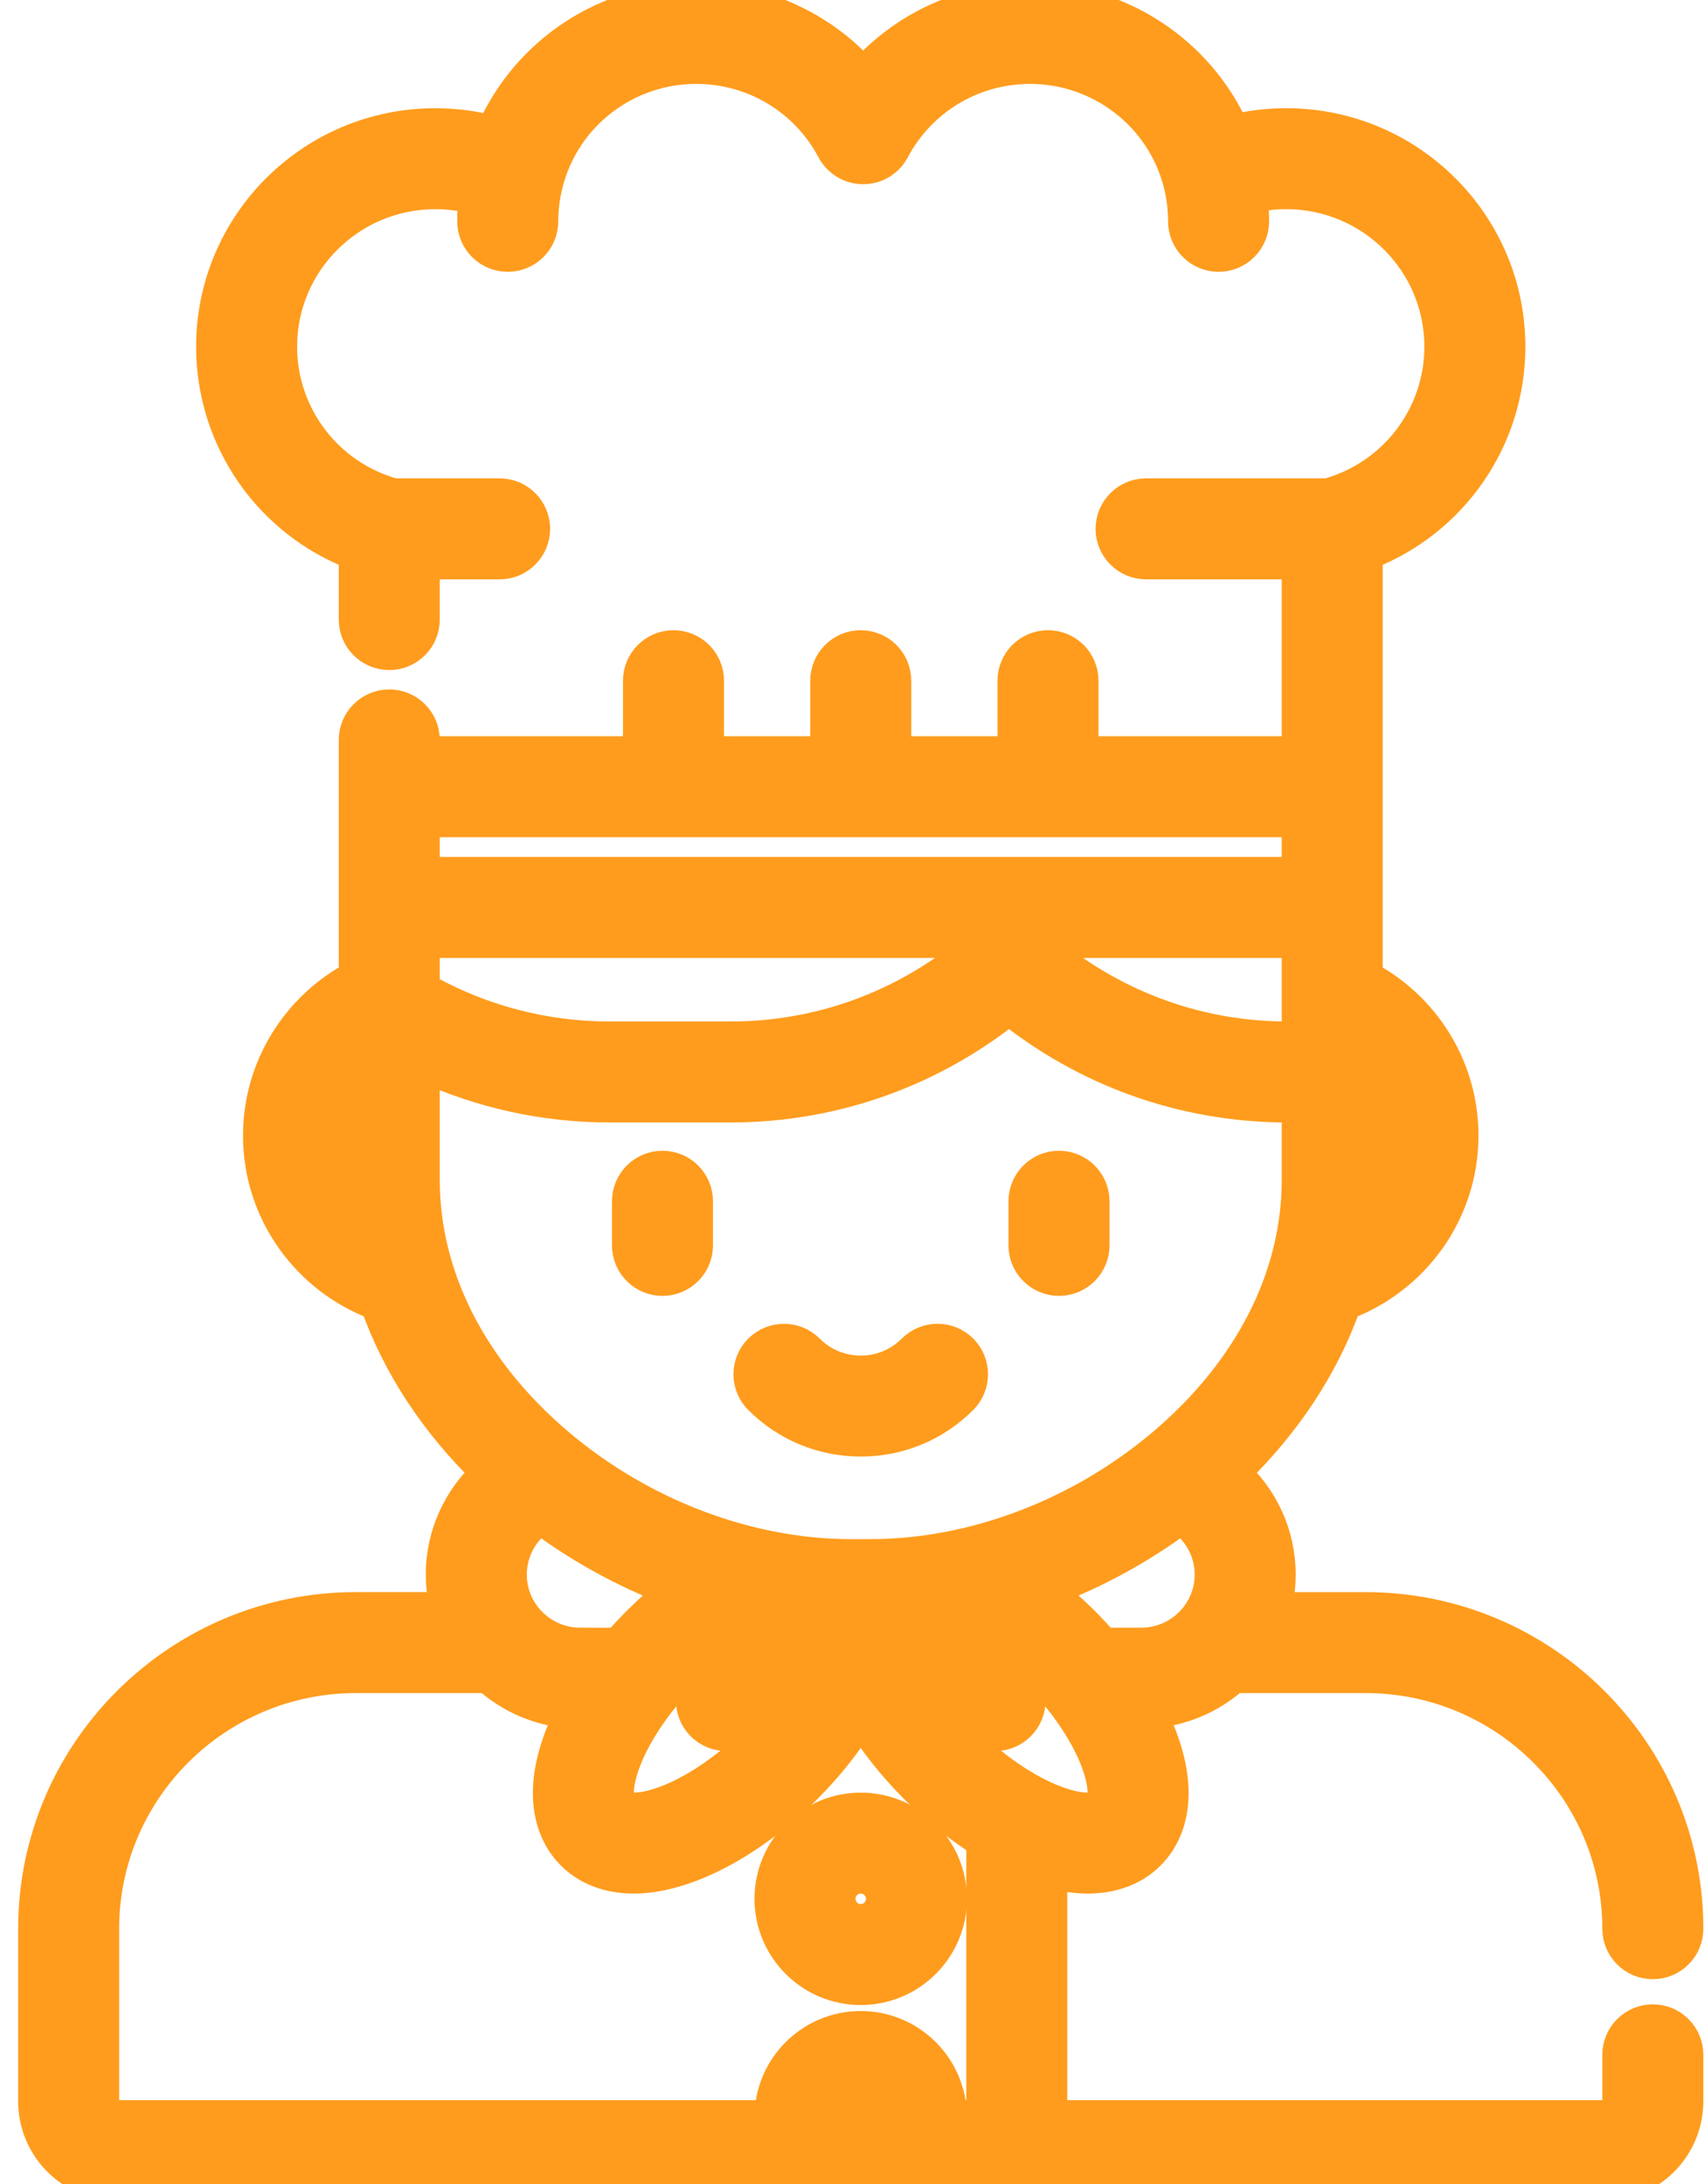 <svg width="78" height="100" viewBox="0 0 78 100" fill="none" xmlns="http://www.w3.org/2000/svg">
<path d="M30.325 53.469C29.479 53.469 28.794 54.155 28.794 55V57.022C28.794 57.867 29.479 58.552 30.325 58.552C31.17 58.552 31.855 57.867 31.855 57.022V55C31.855 54.155 31.17 53.469 30.325 53.469Z" fill="#FF9C1D" stroke="#FF9C1D" stroke-width="1.562"/>
<path d="M48.475 53.469C47.63 53.469 46.944 54.155 46.944 55V57.022C46.944 57.867 47.63 58.552 48.475 58.552C49.32 58.552 50.006 57.867 50.006 57.022V55C50.006 54.155 49.32 53.469 48.475 53.469Z" fill="#FF9C1D" stroke="#FF9C1D" stroke-width="1.562"/>
<path d="M43.997 61.84C43.399 61.242 42.43 61.243 41.832 61.84C41.182 62.49 40.319 62.848 39.4 62.848C38.481 62.848 37.617 62.49 36.968 61.84C36.37 61.243 35.401 61.243 34.803 61.84C34.205 62.438 34.205 63.407 34.803 64.005C36.031 65.233 37.663 65.909 39.4 65.909C41.136 65.909 42.769 65.233 43.997 64.005C44.595 63.407 44.595 62.438 43.997 61.84Z" fill="#FF9C1D" stroke="#FF9C1D" stroke-width="1.562"/>
<path d="M39.4 82.858C37.149 82.858 35.318 84.689 35.318 86.939C35.318 89.19 37.149 91.021 39.4 91.021C41.651 91.021 43.481 89.19 43.481 86.939C43.481 84.689 41.651 82.858 39.4 82.858ZM39.4 87.96C38.837 87.96 38.38 87.502 38.38 86.939C38.38 86.377 38.837 85.919 39.4 85.919C39.963 85.919 40.42 86.377 40.42 86.939C40.42 87.502 39.963 87.96 39.4 87.96Z" fill="#FF9C1D" stroke="#FF9C1D" stroke-width="1.562"/>
<path d="M75.658 92.551C74.812 92.551 74.127 93.237 74.127 94.082V96.211C74.127 96.612 73.797 96.939 73.391 96.939H48.073V85.667C48.673 85.83 49.252 85.918 49.791 85.918C50.918 85.918 51.879 85.555 52.569 84.867C53.261 84.177 53.627 83.218 53.627 82.091C53.627 80.966 53.25 79.677 52.573 78.358C54.065 78.28 55.419 77.68 56.459 76.739H62.514C68.918 76.739 74.127 81.928 74.127 88.307C74.127 89.152 74.812 89.838 75.658 89.838C76.503 89.838 77.189 89.152 77.189 88.307C77.189 80.24 70.606 73.678 62.514 73.678H58.324C58.456 73.172 58.528 72.641 58.528 72.094C58.528 70.242 57.717 68.578 56.432 67.429C58.818 65.124 60.546 62.484 61.537 59.671C64.662 58.513 66.895 55.509 66.895 51.994C66.895 48.857 65.117 46.128 62.512 44.753V25.336C66.411 23.855 69.042 20.118 69.042 15.869C69.042 10.281 64.483 5.735 58.879 5.735C58.049 5.735 57.234 5.834 56.442 6.029C54.837 2.412 51.216 0 47.147 0C44.178 0 41.415 1.279 39.51 3.446C37.606 1.279 34.843 0 31.874 0C27.772 0 24.146 2.431 22.556 6.08C21.702 5.851 20.82 5.736 19.921 5.736C14.317 5.736 9.758 10.281 9.758 15.869C9.758 20.118 12.389 23.855 16.288 25.336V28.368C16.288 29.213 16.973 29.898 17.819 29.898C18.664 29.898 19.349 29.213 19.349 28.368V25.745H22.869C23.714 25.745 24.4 25.059 24.4 24.214C24.4 23.369 23.714 22.683 22.869 22.683H18.022C14.95 21.838 12.819 19.061 12.819 15.869C12.819 11.969 16.006 8.797 19.922 8.797C20.553 8.797 21.172 8.879 21.771 9.04C21.732 9.402 21.711 9.767 21.711 10.134C21.711 10.979 22.396 11.664 23.242 11.664C24.087 11.664 24.773 10.979 24.773 10.134C24.773 9.533 24.851 8.941 24.999 8.367H24.998C25.804 5.241 28.625 3.061 31.875 3.061C34.516 3.061 36.923 4.509 38.158 6.839C38.424 7.34 38.944 7.653 39.511 7.653C40.078 7.653 40.598 7.34 40.863 6.839C42.098 4.509 44.506 3.061 47.147 3.061C50.377 3.061 53.203 5.232 54.019 8.339C54.021 8.349 54.026 8.367 54.026 8.367C54.174 8.94 54.249 9.531 54.249 10.134C54.249 10.979 54.935 11.664 55.78 11.664C56.626 11.664 57.311 10.979 57.311 10.134C57.311 9.748 57.287 9.365 57.244 8.987C57.776 8.862 58.322 8.796 58.879 8.796C62.795 8.796 65.981 11.969 65.981 15.869C65.981 19.061 63.85 21.838 60.779 22.683H52.462C51.616 22.683 50.931 23.369 50.931 24.214C50.931 25.059 51.616 25.745 52.462 25.745H59.451V34.49H49.502V31.166C49.502 30.321 48.817 29.636 47.972 29.636C47.127 29.636 46.441 30.321 46.441 31.166V34.49H40.931V31.166C40.931 30.321 40.246 29.636 39.4 29.636C38.555 29.636 37.87 30.321 37.87 31.166V34.49H32.36V31.166C32.36 30.321 31.674 29.636 30.829 29.636C29.984 29.636 29.298 30.321 29.298 31.166V34.49H19.349V33.878C19.349 33.032 18.664 32.347 17.819 32.347C16.973 32.347 16.288 33.032 16.288 33.878V41.429V41.546V44.753C13.684 46.127 11.905 48.857 11.905 51.994C11.905 55.509 14.138 58.512 17.263 59.671C18.254 62.483 19.982 65.123 22.368 67.428C21.083 68.577 20.272 70.242 20.272 72.094C20.272 72.641 20.344 73.171 20.476 73.677H16.286C8.195 73.677 1.612 80.24 1.612 88.306V96.211C1.612 98.3 3.315 100 5.408 100H73.391C75.485 100 77.188 98.3 77.188 96.211V94.082C77.188 93.237 76.503 92.551 75.658 92.551ZM62.512 54.032V48.573C63.332 49.481 63.834 50.679 63.834 51.994C63.834 53.343 63.306 54.569 62.448 55.485C62.49 55.003 62.512 54.518 62.512 54.032ZM14.966 51.994C14.966 50.68 15.468 49.481 16.288 48.573V54.032C16.288 54.518 16.31 55.003 16.352 55.485C15.494 54.569 14.966 53.343 14.966 51.994ZM50.408 82.699C50.307 82.8 50.082 82.857 49.791 82.857C48.559 82.857 46.328 81.873 44.12 79.673C42.793 78.35 41.91 77.022 41.415 75.905L44.468 78.947C44.767 79.244 45.157 79.393 45.548 79.393C45.941 79.393 46.334 79.243 46.633 78.943C47.229 78.344 47.228 77.375 46.629 76.779L43.789 73.948C43.842 73.939 43.894 73.93 43.947 73.92C44.99 74.435 46.183 75.263 47.372 76.448C49.578 78.646 50.565 80.866 50.565 82.092C50.565 82.378 50.508 82.599 50.408 82.699ZM52.238 75.306H50.487C50.186 74.957 49.869 74.614 49.533 74.279C48.998 73.746 48.441 73.258 47.874 72.817C50.061 71.999 52.157 70.863 54.059 69.444C54.908 70.024 55.467 70.995 55.467 72.094C55.467 73.865 54.018 75.306 52.238 75.306ZM59.451 47.551H58.929C54.99 47.551 51.36 46.227 48.451 44.007C48.728 43.705 48.996 43.395 49.255 43.077H59.451V47.551ZM19.349 37.551H59.45V40.016H19.349V37.551ZM19.349 43.077H45.044C41.975 45.854 37.906 47.551 33.443 47.551H27.909C24.891 47.551 21.949 46.773 19.349 45.294V43.077H19.349ZM19.349 54.032V48.732C22.017 49.967 24.931 50.612 27.909 50.612H33.442C38.264 50.612 42.697 48.931 46.187 46.126C49.677 48.93 54.109 50.612 58.929 50.612H59.451V54.032C59.451 58.462 57.272 62.757 53.316 66.124C49.489 69.382 44.578 71.251 39.843 71.251H38.957C34.221 71.251 29.311 69.383 25.483 66.124C21.528 62.757 19.349 58.462 19.349 54.032ZM23.333 72.094C23.333 70.995 23.892 70.024 24.741 69.445C26.642 70.863 28.738 72 30.925 72.817C30.359 73.258 29.802 73.746 29.267 74.279C28.931 74.614 28.613 74.958 28.313 75.307H26.562V75.306C24.782 75.306 23.333 73.865 23.333 72.094ZM31.428 76.447C32.617 75.262 33.81 74.435 34.852 73.92C34.905 73.93 34.958 73.939 35.011 73.948L32.171 76.778C31.572 77.375 31.571 78.344 32.167 78.943C32.466 79.243 32.859 79.393 33.251 79.393C33.642 79.393 34.033 79.244 34.332 78.947L37.385 75.904C36.889 77.021 36.007 78.35 34.679 79.673C32.472 81.873 30.241 82.857 29.008 82.857C28.718 82.857 28.493 82.8 28.392 82.699C28.292 82.599 28.234 82.378 28.234 82.091C28.235 80.866 29.222 78.646 31.428 76.447ZM38.379 96.939C38.379 96.376 38.837 95.919 39.4 95.919C39.962 95.919 40.42 96.376 40.42 96.939H38.379ZM45.012 96.939H43.481C43.481 94.688 41.651 92.857 39.4 92.857C37.149 92.857 35.318 94.688 35.318 96.939H5.408C5.003 96.939 4.673 96.612 4.673 96.211V88.307C4.673 81.928 9.882 76.739 16.286 76.739H22.341C23.381 77.68 24.735 78.28 26.227 78.359C25.55 79.677 25.173 80.967 25.173 82.091C25.173 83.218 25.539 84.178 26.231 84.867C26.921 85.555 27.882 85.918 29.009 85.918C31.316 85.918 34.317 84.356 36.84 81.841C37.867 80.819 38.731 79.717 39.4 78.616C40.069 79.717 40.934 80.819 41.96 81.841C42.929 82.807 43.969 83.631 45.012 84.281V96.939Z" fill="#FF9C1D" stroke="#FF9C1D" stroke-width="1.562"/>
</svg>
